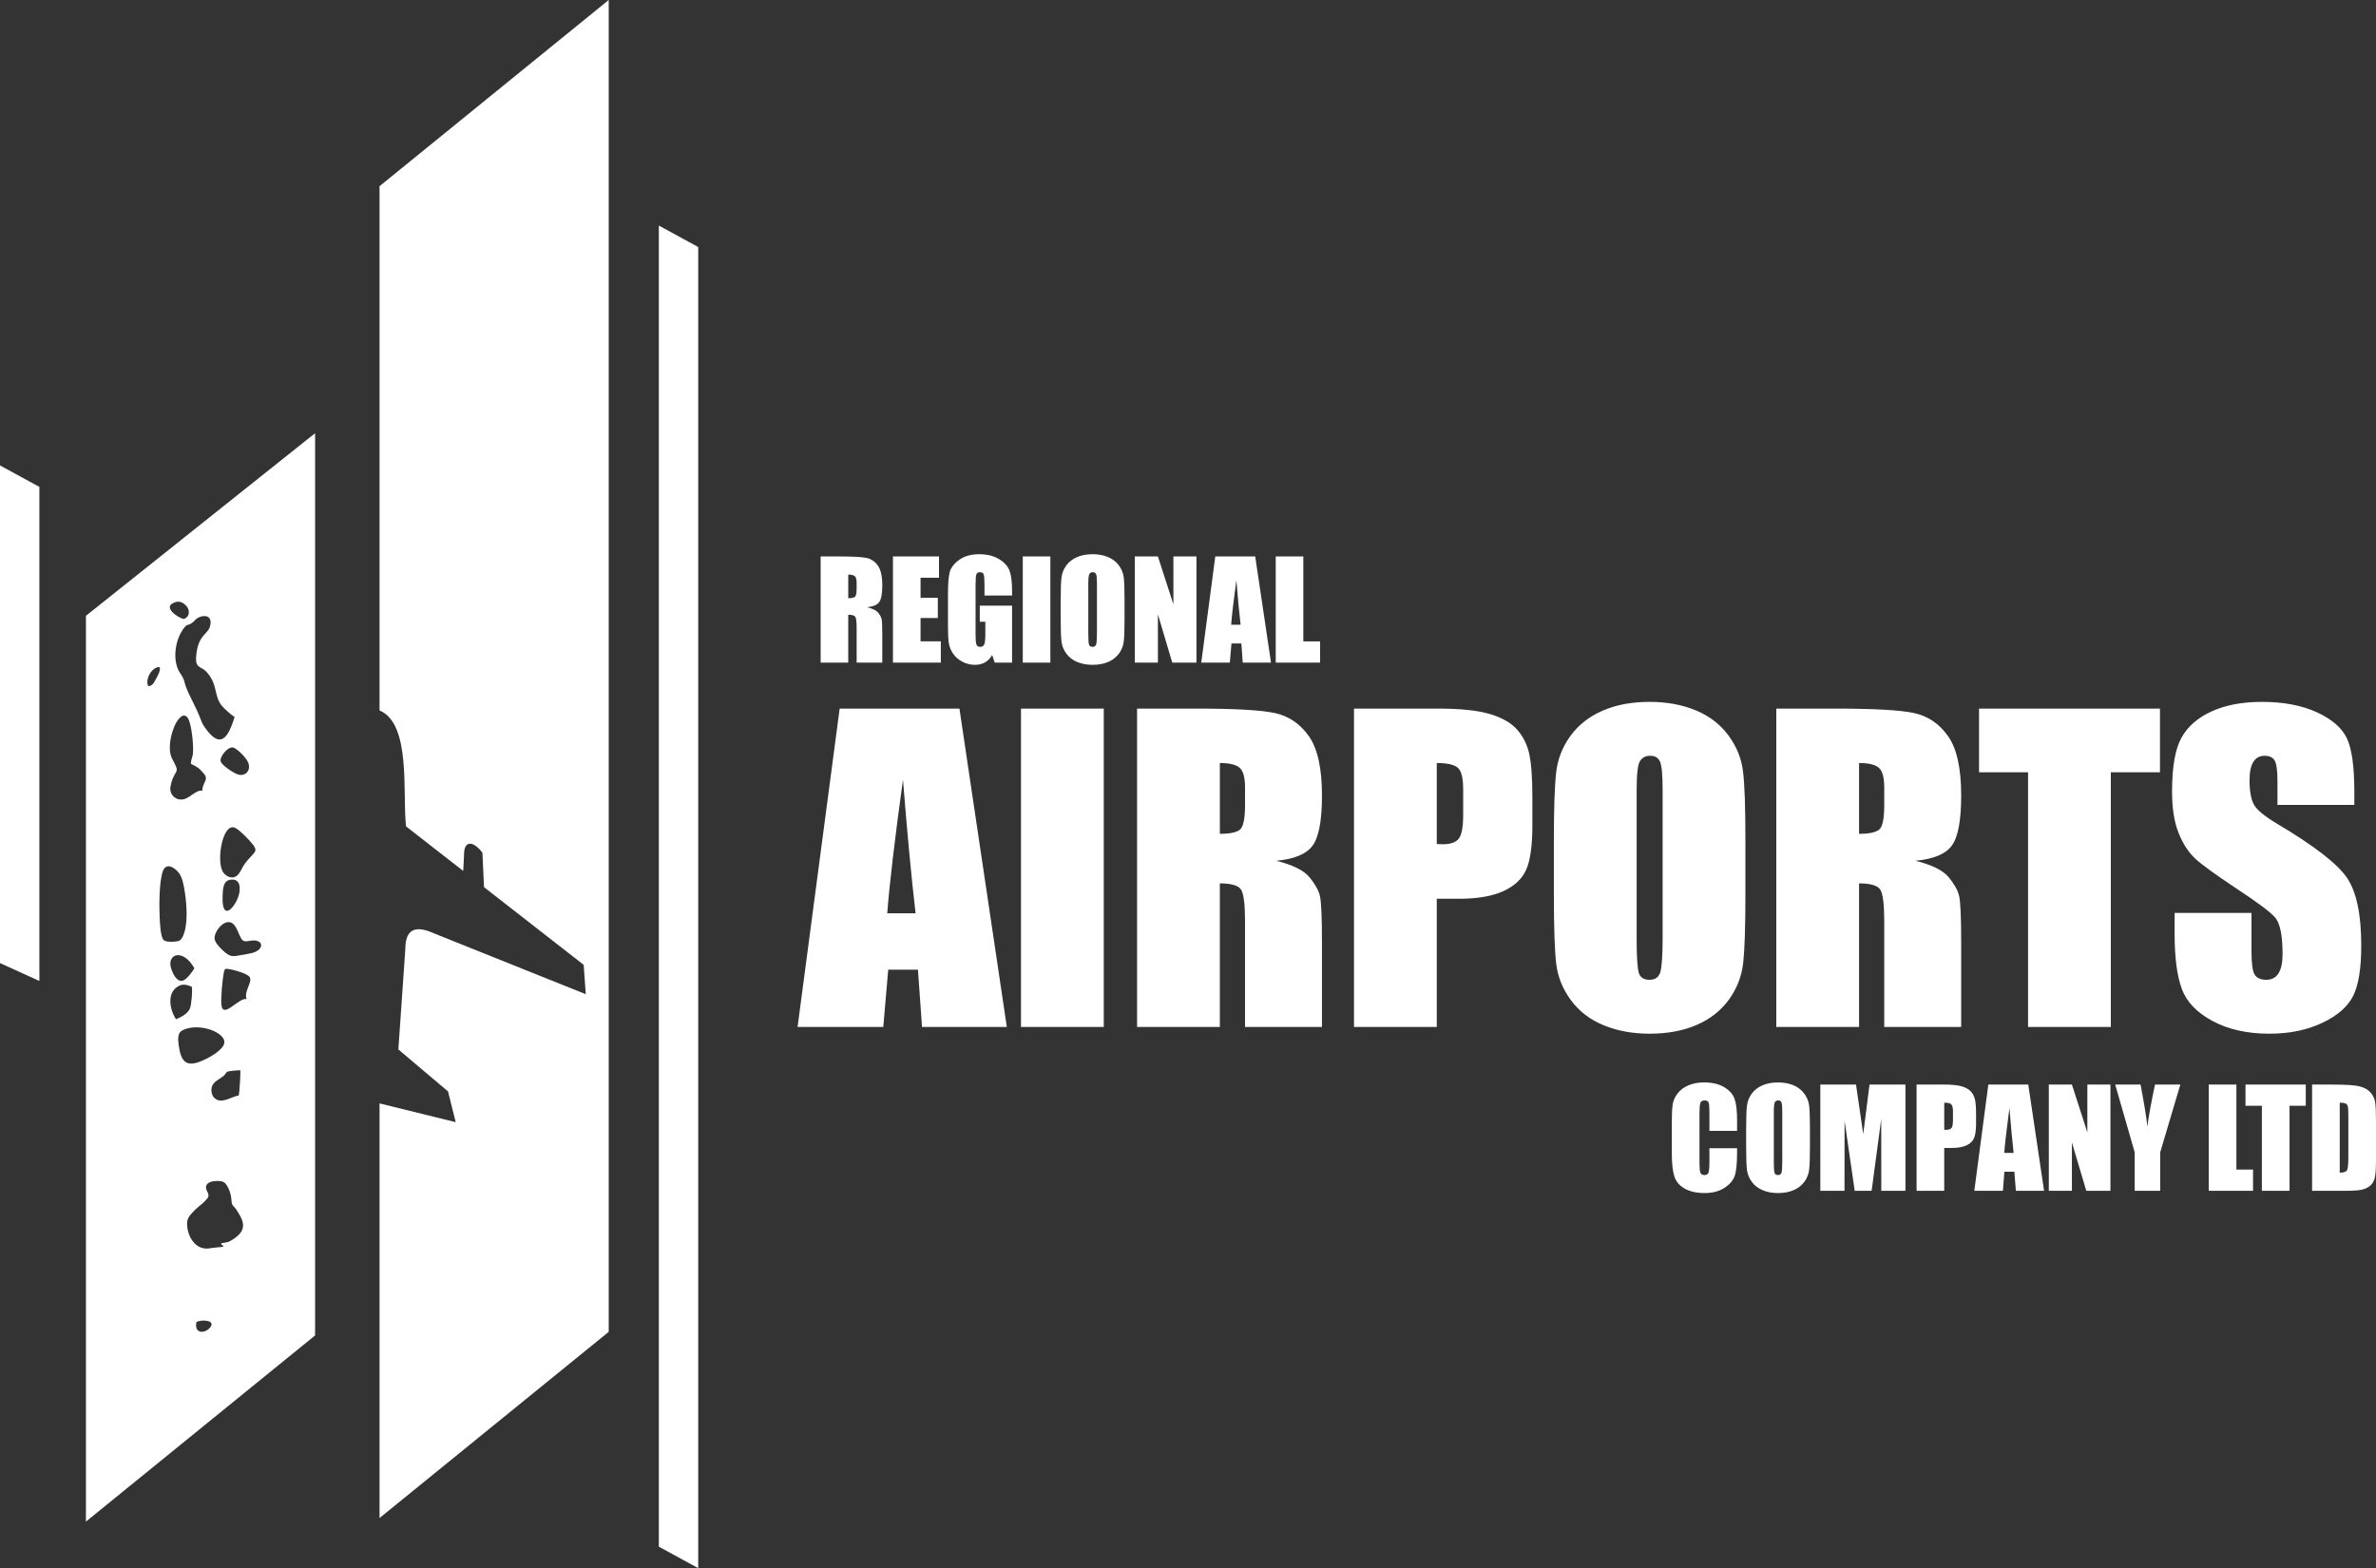 <?xml version="1.0" encoding="UTF-8"?>
<!DOCTYPE svg PUBLIC "-//W3C//DTD SVG 1.1//EN" "http://www.w3.org/Graphics/SVG/1.1/DTD/svg11.dtd">
<!-- Creator: CorelDRAW -->
<svg xmlns="http://www.w3.org/2000/svg" xml:space="preserve" width="825.227mm" height="544.702mm" version="1.1" style="shape-rendering:geometricPrecision; text-rendering:geometricPrecision; image-rendering:optimizeQuality; fill-rule:evenodd; clip-rule:evenodd"
viewBox="0 0 312037.54 205964.51"
 xmlns:xlink="http://www.w3.org/1999/xlink"
 xmlns:xodm="http://www.corel.com/coreldraw/odm/2003">
 <rect x="0" y="0" width="312037.54" height="205964.51" fill="#333333" stroke="none"/>
 <defs>
  <style type="text/css">
   <![CDATA[
    .fil1 {fill:white}
    .fil0 {fill:white;fill-rule:nonzero}
   ]]>
  </style>
 </defs>
 <g id="Layer_x0020_1">
  <g id="_105553176091168">
   <path class="fil0" d="M126001.37 93067l6224.78 41818.87 -11135.84 0 -537.8 -7520.87 -3905.94 0 -643.68 7520.87 -11259.26 0 5528.27 -41818.87 15729.47 0zm-5757.49 26891.74c-555.46,-4734.71 -1102.12,-10589.19 -1657.58,-17545.78 -1102.15,7997 -1789.85,13842.67 -2063.19,17545.78l3720.77 0zm24713.94 -26891.74l0 41818.87 -10871.31 0 0 -41818.87 10871.31 0zm4373.22 0l7697.23 0c5131.47,0 8605.36,193.98 10421.64,590.74 1816.31,396.73 3297.57,1410.7 4443.78,3033.04 1146.2,1631.15 1719.29,4223.33 1719.29,7794.18 0,3253.48 -405.57,5440.1 -1216.72,6559.83 -802.34,1119.74 -2398.25,1789.85 -4778.83,2010.25 2151.37,537.84 3606.16,1252.04 4346.79,2151.37 731.82,890.48 1199.1,1710.48 1375.46,2459.92 185.13,749.44 273.31,2812.63 273.31,6189.5l0 11030.04 -10104.24 0 0 -13895.53c0,-2239.51 -176.32,-3623.78 -528.99,-4161.62 -352.68,-529.03 -1278.47,-802.34 -2777.35,-802.34l0 18859.5 -10871.34 0 0 -41818.87zm10871.34 7150.57l0 9301.91c1225.57,0 2080.81,-167.55 2574.53,-502.6 493.79,-335.02 731.82,-1428.32 731.82,-3271.11l0 -2292.41c0,-1331.37 -229.22,-2195.42 -705.35,-2609.81 -476.09,-414.39 -1340.18,-625.98 -2601,-625.98zm17616.27 -7150.57l10950.67 0c2962.52,0 5246.12,229.22 6833.18,696.54 1595.87,467.28 2794.97,1137.39 3588.5,2010.25 802.34,881.71 1348.99,1948.54 1631.11,3191.78 282.16,1252 423.23,3182.89 423.23,5801.54l0 3641.4c0,2671.55 -273.35,4620.1 -820,5836.82 -555.46,1225.57 -1569.4,2160.18 -3041.81,2821.44 -1472.45,652.45 -3394.56,978.7 -5766.3,978.7l-2927.24 0 0 16840.39 -10871.34 0 0 -41818.87zm10871.34 7150.57l0 10642.09c317.4,17.62 581.89,26.43 802.34,26.43 1005.13,0 1692.86,-246.88 2080.81,-731.82 387.95,-493.75 581.93,-1516.5 581.93,-3059.47l0 -3438.65c0,-1428.32 -220.45,-2362.93 -670.11,-2786.12 -449.66,-432.04 -1375.46,-652.45 -2794.97,-652.45zm40531.59 17334.15c0,4205.67 -96.99,7177 -290.97,8922.76 -202.79,1754.57 -819.96,3350.44 -1860.37,4796.42 -1040.41,1446.02 -2451.11,2556.94 -4223.33,3332.82 -1772.19,775.91 -3844.19,1163.83 -6198.35,1163.83 -2239.51,0 -4249.76,-370.3 -6030.8,-1102.12 -1789.81,-731.78 -3218.17,-1825.09 -4302.66,-3288.69 -1084.49,-1463.64 -1728.14,-3059.51 -1939.73,-4778.83 -202.79,-1728.1 -308.59,-4743.52 -308.59,-9046.18l0 -7150.57c0,-4205.67 96.99,-7177 299.78,-8931.61 193.98,-1745.72 811.15,-3341.59 1860.4,-4787.57 1040.37,-1446.02 2442.26,-2556.94 4223.3,-3332.85 1772.19,-775.87 3835.38,-1163.83 6198.31,-1163.83 2239.55,0 4249.8,370.33 6030.8,1102.12 1781.07,731.82 3218.21,1825.12 4302.7,3288.73 1084.49,1463.64 1728.14,3059.51 1930.92,4778.8 211.6,1728.14 308.59,4734.74 308.59,9046.22l0 7150.57zm-10871.31 -13736.84c0,-1948.54 -105.8,-3191.74 -326.24,-3738.39 -211.6,-537.84 -652.45,-811.15 -1322.56,-811.15 -573.08,0 -1005.13,220.41 -1304.87,661.26 -308.62,432.04 -458.51,1728.1 -458.51,3888.28l0 19520.76c0,2433.49 105.8,3932.37 299.78,4496.64 193.98,573.12 661.26,855.24 1384.27,855.24 740.63,0 1207.91,-326.21 1419.55,-978.66 202.79,-661.26 308.59,-2213.08 308.59,-4681.85l0 -19212.13zm14927.09 -10747.89l7697.23 0c5131.47,0 8605.36,193.98 10421.64,590.74 1816.31,396.73 3297.57,1410.7 4443.78,3033.04 1146.2,1631.15 1719.29,4223.33 1719.29,7794.18 0,3253.48 -405.57,5440.1 -1216.72,6559.83 -802.34,1119.74 -2398.21,1789.85 -4778.8,2010.25 2151.33,537.84 3606.12,1252.04 4346.75,2151.37 731.82,890.48 1199.1,1710.48 1375.46,2459.92 185.13,749.44 273.31,2812.63 273.31,6189.5l0 11030.04 -10104.24 0 0 -13895.53c0,-2239.51 -176.32,-3623.78 -528.99,-4161.62 -352.68,-529.03 -1278.47,-802.34 -2777.35,-802.34l0 18859.5 -10871.34 0 0 -41818.87zm10871.34 7150.57l0 9301.91c1225.57,0 2080.81,-167.55 2574.53,-502.6 493.79,-335.02 731.82,-1428.32 731.82,-3271.11l0 -2292.41c0,-1331.37 -229.22,-2195.42 -705.35,-2609.81 -476.09,-414.39 -1340.18,-625.98 -2601,-625.98zm39517.65 -7150.57l0 8367.3 -6454.03 0 0 33451.57 -10871.34 0 0 -33451.57 -6436.37 0 0 -8367.3 23761.75 0zm25525.13 12652.34l-10095.47 0 0 -3094.75c0,-1445.98 -132.23,-2371.78 -387.92,-2768.54 -255.69,-396.73 -687.73,-590.7 -1296.09,-590.7 -652.45,0 -1146.2,264.5 -1481.26,802.34 -335.02,529.03 -502.56,1340.14 -502.56,2424.64 0,1393.08 185.17,2451.11 564.31,3156.46 361.49,705.39 1393.04,1551.82 3077.09,2556.94 4840.54,2874.34 7882.39,5228.46 9143.21,7071.21 1260.81,1842.75 1886.83,4814.07 1886.83,8913.95 0,2980.14 -352.68,5175.56 -1049.22,6586.3 -696.54,1410.7 -2045.53,2601 -4038.17,3553.19 -2001.48,952.27 -4320.36,1437.17 -6974.22,1437.17 -2909.62,0 -5396.01,-555.46 -7450.39,-1657.58 -2063.15,-1102.08 -3412.15,-2504.01 -4046.94,-4205.67 -634.83,-1710.48 -952.23,-4126.34 -952.23,-7265.18l0 -2733.26 10095.4 0 0 5087.38c0,1569.44 141.08,2574.56 423.23,3024.23 290.97,440.85 793.53,670.07 1516.5,670.07 723.01,0 1260.85,-282.12 1613.49,-855.24 352.68,-564.27 529.03,-1410.7 529.03,-2530.48 0,-2459.92 -335.05,-4073.41 -1005.13,-4831.66 -687.73,-758.29 -2389.4,-2019.1 -5087.38,-3791.33 -2706.83,-1798.66 -4496.68,-3094.75 -5378.39,-3905.94 -872.86,-811.15 -1604.64,-1930.89 -2177.76,-3359.25 -581.89,-1428.32 -864.05,-3253.45 -864.05,-5475.34 0,-3200.55 405.57,-5545.86 1225.57,-7027.12 811.15,-1481.26 2133.67,-2636.27 3958.76,-3473.89 1825.12,-828.77 4029.39,-1252 6612.77,-1252 2830.21,0 5237.27,458.47 7221.06,1366.65 1992.67,916.95 3306.38,2063.15 3958.84,3456.23 643.64,1384.27 961.08,3738.39 961.08,7062.4l0 1648.77z"/>
   <path class="fil0" d="M107775.95 73087.01l2565.72 0c1710.48,0 2868.44,64.66 3473.86,196.93 605.41,132.27 1099.17,470.23 1481.22,1011.03 382.06,543.7 573.08,1407.75 573.08,2598.05 0,1084.46 -135.18,1813.33 -405.57,2186.57 -267.45,373.25 -799.39,596.6 -1592.88,670.07 717.07,179.31 1202.02,417.33 1448.89,717.15 243.93,296.79 399.71,570.1 458.47,819.92 61.71,249.83 91.09,937.56 91.09,2063.15l0 3676.64 -3368.02 0 0 -4631.78c0,-746.53 -58.8,-1207.95 -176.36,-1387.22 -117.56,-176.32 -426.14,-267.45 -925.76,-267.45l0 6286.45 -3623.74 0 0 -13939.51zm3623.74 2383.5l0 3100.65c408.52,0 693.59,-55.85 858.19,-167.55 164.56,-111.66 243.93,-476.09 243.93,-1090.36l0 -764.11c0,-443.8 -76.42,-731.82 -235.12,-869.95 -158.7,-138.13 -446.71,-208.69 -867,-208.69zm5872.06 -2383.5l6045.43 0 0 2789.11 -2421.69 0 0 2642.14 2265.94 0 0 2653.86 -2265.94 0 0 3065.33 2662.71 0 0 2789.07 -6286.45 0 0 -13939.51zm15644.09 5131.43l-3623.74 0 0 -1266.67c0,-796.48 -35.28,-1296.09 -102.85,-1498.88 -70.56,-199.84 -232.21,-299.78 -490.84,-299.78 -226.31,0 -376.16,85.23 -458.47,258.64 -79.37,170.46 -120.47,614.26 -120.47,1325.47l0 6689.07c0,626.02 41.1,1037.46 120.47,1237.29 82.32,196.93 240.98,296.83 481.99,296.83 264.5,0 443.8,-111.66 540.79,-335.02 94.04,-226.31 141.04,-661.26 141.04,-1310.76l0 -1651.72 -731.78 0 0 -2118.96 4243.87 0 0 7482.57 -2280.65 0 -335.05 -999.23c-246.84,432.01 -558.37,755.3 -934.57,969.85 -376.19,214.55 -819.96,323.3 -1331.37,323.3 -608.36,0 -1178.5,-149.89 -1710.48,-443.8 -528.99,-296.83 -931.66,-661.26 -1207.88,-1099.17 -276.26,-434.96 -446.71,-893.43 -517.27,-1372.47 -67.61,-479.08 -102.85,-1199.1 -102.85,-2157.23l0 -4140.98c0,-1331.33 70.52,-2298.27 214.55,-2900.77 143.99,-605.41 555.43,-1157.93 1237.26,-1657.58 678.92,-502.53 1557.68,-755.3 2639.22,-755.3 1060.94,0 1942.65,217.5 2642.1,655.4 699.49,434.96 1157.96,955.14 1369.6,1554.69 211.6,599.55 317.4,1469.5 317.4,2612.76l0 602.46zm5028.55 -5131.43l0 13939.51 -3623.71 0 0 -13939.51 3623.71 0zm9739.73 8161.52c0,1401.85 -32.33,2392.31 -96.99,2974.24 -67.61,584.84 -273.31,1116.79 -620.08,1598.78 -346.81,481.99 -817.05,852.29 -1407.79,1110.93 -590.74,258.64 -1281.38,387.95 -2066.06,387.95 -746.53,0 -1416.6,-123.46 -2010.29,-367.38 -596.6,-243.93 -1072.7,-608.36 -1434.18,-1096.22 -361.52,-487.89 -576.07,-1019.84 -646.59,-1592.92 -67.61,-576.03 -102.85,-1581.16 -102.85,-3015.38l0 -2383.5c0,-1401.89 32.33,-2392.31 99.9,-2977.19 64.66,-581.89 270.4,-1113.84 620.12,-1595.83 346.81,-481.99 814.1,-852.29 1407.79,-1110.93 590.7,-258.64 1278.43,-387.95 2066.1,-387.95 746.45,0 1416.56,123.42 2010.22,367.35 593.69,243.97 1072.74,608.4 1434.22,1096.25 361.49,487.85 576.03,1019.84 643.64,1592.92 70.52,576.03 102.85,1578.25 102.85,3015.38l0 2383.5zm-3623.74 -4578.88c0,-649.54 -35.24,-1063.93 -108.71,-1246.14 -70.56,-179.27 -217.5,-270.4 -440.85,-270.4 -191.03,0 -335.05,73.47 -434.96,220.45 -102.89,143.99 -152.84,576.03 -152.84,1296.09l0 6506.82c0,811.15 35.28,1310.8 99.9,1498.88 64.66,191.07 220.45,285.07 461.42,285.07 246.88,0 402.66,-108.71 473.18,-326.21 67.61,-220.41 102.85,-737.68 102.85,-1560.59l0 -6403.97zm13069.56 -3582.64l0 13939.51 -3176.99 0 -1886.83 -6336.4 0 6336.4 -3030.05 0 0 -13939.51 3030.05 0 2033.77 6277.64 0 -6277.64 3030.05 0zm7714.81 0l2074.91 13939.51 -3711.92 0 -179.27 -2506.92 -1301.99 0 -214.55 2506.92 -3753.02 0 1842.71 -13939.51 5243.13 0zm-1919.13 8963.86c-185.17,-1578.21 -367.38,-3529.7 -552.55,-5848.54 -367.35,2665.65 -596.6,4614.16 -687.69,5848.54l1240.24 0zm8237.87 -8963.86l0 11150.44 2204.23 0 0 2789.07 -5827.94 0 0 -13939.51 3623.71 0z"/>
   <path class="fil0" d="M228128.84 148533.92l-3632.86 0 0 -2421.54c0,-705.35 -38.34,-1142.99 -114.42,-1319.61 -76.65,-173.29 -247.14,-261.62 -508.76,-261.62 -293.8,0 -481.5,106.1 -560.95,317.7 -79.41,214.4 -120.51,673.13 -120.51,1378.52l0 6471.5c0,678.69 41.1,1119.7 120.51,1328.54 79.44,205.47 258.26,308.25 534.86,308.25 267.14,0 443.77,-102.77 525.97,-311.61 82.2,-205.47 123.31,-693.67 123.31,-1460.69l0 -1754.49 3632.86 0 0 543.74c0,1446.25 -102.74,2471.53 -306.02,3074.1 -202.71,605.41 -655.36,1134.71 -1351.87,1590.12 -699.23,455.45 -1557.34,682.02 -2580.39,682.02 -1060.79,0 -1936.67,-191.03 -2627.58,-575.92 -687.58,-385.46 -1145.79,-916.99 -1369.07,-1599.01 -223.81,-682.02 -335.47,-1704.54 -335.47,-3071.38l0 -4073.29c0,-1005.28 35.54,-1757.82 102.77,-2259.93 70.52,-502.64 273.8,-987.47 617.59,-1452.37 341.03,-464.3 814.21,-831.42 1419.63,-1099.13 605.38,-267.14 1301.84,-399.34 2089.4,-399.34 1066.91,0 1948.36,205.51 2644.82,619.82 693.7,411.59 1149.68,925.87 1369.6,1542.93 217.72,617.59 326.58,1575.64 326.58,2877.52l0 1325.17zm9569.54 2092.76c0,1401.82 -32.78,2392.65 -99.98,2974.17 -64.96,584.84 -270.47,1116.9 -617.59,1599.01 -346.59,482.07 -817.01,852.52 -1407.37,1110.77 -590.97,258.83 -1278.55,388.22 -2063.34,388.22 -746.45,0 -1413.46,-123.27 -2007.19,-367.65 -593.73,-243.81 -1073.04,-608.17 -1431.27,-1096.37 -361.56,-487.63 -576.52,-1019.72 -647.04,-1592.88 -67.19,-575.96 -102.74,-1581.24 -102.74,-3015.27l0 -2386.56c0,-1401.82 32.22,-2392.12 99.98,-2974.17 64.96,-584.84 270.47,-1116.9 617.02,-1599.01 347.12,-481.5 817.54,-851.99 1407.94,-1110.77 590.97,-258.26 1278.55,-387.69 2063.3,-387.69 746.45,0 1413.5,123.31 2007.23,367.12 593.73,243.81 1073.04,608.74 1431.27,1096.37 361.56,487.63 575.96,1019.72 646.48,1592.88 67.76,575.96 103.3,1581.24 103.3,3015.27l0 2386.56zm-3632.86 -4582.06c0,-646.48 -35.01,-1060.82 -105.53,-1242.97 -70.56,-179.42 -214.93,-270.51 -432.12,-270.51 -185.51,0 -326.55,73.89 -426.52,220.52 -96.65,143.84 -146.64,575.96 -146.64,1292.95l0 6509.84c0,808.65 32.22,1307.97 96.65,1496.23 64.96,191.07 214.93,284.95 449.85,284.95 241.05,0 396.58,-108.86 464.34,-326.02 67.76,-217.72 99.98,-737.6 99.98,-1557.91l0 -6407.11zm16175.99 -3593.98l0 13948.32 -3174.08 0 -8.89 -9416.82 -1260.78 9416.82 -2221.59 0 -1331.3 -9205.22 -8.89 9205.22 -3174.12 0 0 -13948.32 4687.55 0c132.19,843.1 276.07,1836.7 432.12,2971.41l514.29 3541.2 825.9 -6512.6 4719.77 0zm1460.73 0l3652.86 0c987.51,0 1746.17,76.08 2277.7,232.17 529.3,155.48 929.16,378.77 1196.31,669.81 267.71,293.8 446.56,649.8 543.74,1064.15 93.89,417.11 141.08,1060.79 141.08,1933.87l0 1213.55c0,887.53 -91.09,1537.37 -276.03,1942.8 -182.18,408.79 -520.41,723.12 -1008.04,940.32 -490.99,217.69 -1131.91,326.55 -1922.26,326.55l-973.06 0 0 5625.11 -3632.29 0 0 -13948.32zm3632.29 2380.44l0 3553.45c102.77,5.56 191.07,8.32 264.95,8.32 331.58,0 560.95,-82.17 690.34,-246.57 126.63,-161.61 191.07,-502.64 191.07,-1019.72l0 -1149.12c0,-476.55 -73.32,-787.55 -223.28,-931.96 -147.17,-143.84 -455.41,-214.4 -923.07,-214.4zm11036.36 -2380.44l2074.99 13948.32 -3706.17 0 -197.19 -2504.31 -1307.4 0 -197.15 2504.31 -3753.4 0 1840.02 -13948.32 5246.31 0zm-1924.99 8975.24c-173.86,-1580.67 -356.04,-3538.44 -549.87,-5875.01 -358.23,2680.36 -584.84,4638.17 -682.02,5875.01l1231.89 0zm12716.96 -8975.24l0 13948.32 -3174.08 0 -1886.72 -6342.11 0 6342.11 -3033.04 0 0 -13948.32 3033.04 0 2027.76 6280.47 0 -6280.47 3033.04 0zm9178.56 0l-2644.82 8899.17 0 5049.15 -3350.74 0 0 -5049.15 -2557.06 -8899.17 3330.17 0c514.32,2730.35 810.89,4564.29 884.77,5504.57 208.27,-1487.35 543.74,-3321.28 1010.84,-5504.57l3326.84 0zm7362.36 0l0 11161.85 2186.61 0 0 2786.47 -5818.9 0 0 -13948.32 3632.29 0zm9110.8 0l0 2785.9 -2133.3 0 0 11162.42 -3632.89 0 0 -11162.42 -2151.03 0 0 -2785.9 7917.22 0zm829.19 0l2712.58 0c1748.97,0 2933.06,79.41 3550.12,241.05 617.59,161.61 1087.48,425.99 1407.94,793.11 320.46,367.65 523.17,775.87 602.61,1225.76 79.41,452.65 120.51,1337.38 120.51,2659.79l0 4884.75c0,1251.89 -58.87,2089.43 -176.62,2509.87 -117.18,423.2 -323.22,755.34 -614.26,993.03 -293.8,238.29 -655.36,402.66 -1087.48,499.88 -428.75,93.85 -1078.56,141.08 -1945.56,141.08l-4569.85 0 0 -13948.32zm3632.33 2380.44l0 9187.45c514.32,0 831.98,-106.1 949.16,-314.37 120.55,-211.6 179.42,-782 179.42,-1713.96l0 -5425.16c0,-632.03 -20.57,-1037.49 -58.87,-1216.88 -41.1,-178.85 -128.86,-308.25 -273.27,-390.45 -141.08,-85.53 -405.42,-126.63 -796.44,-126.63z"/>
   <path class="fil1" d="M49844.91 199380.78l30095.46 -24452.01 0 -174928.77 -30095.46 24452.58 0 68858.49c4201.59,1756.72 2982.52,10954.72 3481.27,15228.49l7507.9 5852.25 104.4 -1977.77c-54.41,-2116.62 1196.34,-2009.42 2416.55,-422.67l210.5 4529.84 13089.11 10203.8 275.46 3857.27 -19930.53 -7990.54c-2696.47,-1226.33 -3762.25,-303.82 -3765.61,2020.54l-918.05 13225.73 6520.92 5510.69 1010.27 4041.08 -10002.19 -2465.4 0 54456.39z"/>
   <path class="fil1" d="M11285.73 80880.69l0 118970.51 30094.9 -24452.58 0 -118500.13 -30094.9 23982.2zm19526.17 13296.89c-471.14,-298.94 -1347.97,-1071.64 -1685.94,-1486.67 -1071.45,-1315.72 -482.71,-2825.83 -2044.28,-4486.28 -651.81,-692.99 -1423.48,-408.3 -1327.4,-1879.99 216.06,-3311.56 1818.47,-2852.18 1899.99,-4514 60.39,-1229.88 -1363.21,-987.17 -1911.56,-488.42 -316.64,287.98 -388.03,495.98 -902.05,694.16 -340.39,131.17 -321.18,63.98 -533.57,299.78 -1152.07,1279.04 -1715.7,3901.29 -889.27,5677.37 177.91,382.32 402.93,623.64 596.53,996.81 232.81,448.68 228.88,773.49 416.92,1255.56 608.02,1557.79 1250.6,2421.69 2009.91,4447.48 157.45,420.06 345.08,696.96 578.72,1016.43 1981.44,2709.18 2944.94,1165.38 3792.01,-1532.23zm-11350.05 -4063.61c537.09,22.2 761.84,-455.15 1038.06,-970.49 184.49,-344.17 621.52,-1092.32 475.45,-1508.9 -888.25,-166.53 -1975.92,1493.47 -1513.51,2479.39zm6332.16 83534.59c-301.63,1509.17 1011.25,1532.42 1704.69,814.36 1047.93,-1085.33 -1060.94,-1202.7 -1704.69,-814.36zm-2714.02 -94576.31c-2066.06,619.52 590.89,2228.28 1039.76,2212.74 251.15,-8.62 529.71,-303.07 618.27,-517.69 132.15,-320.27 45.68,-698.66 -114.31,-966.63 -239.2,-400.7 -849.64,-936.57 -1543.73,-728.42zm8344.35 38226.74c201.65,-1027.21 -59.25,-1990.82 -1283.2,-1726.85 -842.5,181.69 -878.19,1228.45 -908.86,2180.64 -116.01,3607.11 1868.31,1194.64 2192.06,-453.79zm-5896.34 9875.22c-1488.82,-2640.36 -3586.46,-1901.54 -3079.7,-76.61 201.58,725.92 733.9,1856.28 1486.29,1724.92 546.46,-95.36 1394.67,-1259.83 1593.41,-1648.31zm3468.41 -27118.8c178.63,453.48 1464.47,1345.36 2099.98,1609.52 1105.1,459.27 1980.38,-495.61 1452.75,-1606.27 -312.25,-657.37 -1393.01,-1678.41 -1870.12,-1862.07 -678.01,-260.98 -1931.42,1227.46 -1682.61,1858.82zm-5865.11 33811.39c722.97,-281.17 1547.66,-775.11 1805.54,-1394.97 219.08,-526.65 331.69,-2202.64 278.68,-2830.93 -460.29,-268.01 -1135.69,-431.02 -1635.69,-195.07 -2039.71,962.97 -998.25,3763.23 -448.53,4420.98zm8429.31 6694.97c-327.3,18.34 -1510.98,83.72 -1736,219.54 -165.28,99.71 -195.6,307.57 -461.08,527.48 -622.92,516.18 -1334.32,739.72 -1534.57,1426.02 -157.07,537.96 -2.5,1148.32 313.65,1459.67 831.83,819.01 1987.04,20.42 2937.56,-253.57 425.77,-122.74 182.63,100.39 302.69,-234.51 19.21,-53.58 44.58,-343.83 50.86,-421.87 51.16,-638.73 171.21,-2224.27 126.9,-2722.75zm820.64 -9346.3c-361.49,-1055.91 770.09,-2131.93 427.43,-2853.54 -207.06,-436.32 -1830.65,-908.78 -2474.29,-1031.44 -818.52,-155.94 -845.79,-158.51 -976.69,600.5 -151.89,880.72 -377.18,3207.16 -278.87,4075 210.77,1860.9 2288.86,-999.83 3302.41,-790.5zm-4190.1 -7839.48c113.21,547.11 815.65,1207.8 1157.93,1529.62 719.49,676.31 1138.38,770.46 1923.44,605.83 652.45,-136.92 1658.37,-236.06 2194.55,-460.1 980.89,-409.85 1057.42,-1159.29 432.61,-1423.94 -915.51,-387.8 -1759.86,453.52 -2225.94,-364.55 -325.15,-570.78 -498.29,-1265.24 -898.46,-1753.51 -1068.39,-1303.16 -2782.61,908.06 -2584.13,1866.64zm5271.23 -11470.37c233.91,-396.2 -94,-773.19 -280.26,-1013.94 -461.61,-596.6 -1513.66,-1671 -2165.59,-2086.6 -1682.08,-1072.32 -2622.51,3932.71 -1804.18,5603.56 248.35,506.84 1052.85,1140.15 1807.96,676.58 504.83,-309.91 743.43,-1114.4 1146.55,-1664.12 500.98,-683.5 1109.64,-1200.47 1295.53,-1515.48zm-4065.92 25295.68c622.13,-1458.95 -3108.1,-2972.35 -5370.56,-1913.08 -728.53,340.99 -673.32,1157.36 -551.23,2026.93 270.13,1924.5 842.8,2854.98 2746.42,2138.1 1064.87,-401 2788.66,-1345.06 3175.36,-2251.95zm-8420.69 -16559.9c36.79,683.31 112.72,2476.44 529.64,2839.4 296.6,258.18 1021.27,225.44 1474.79,193.15 605.79,-43.14 792.62,-197.64 1014.13,-651.28 741.46,-1518.32 538.14,-4193.23 264.95,-5948.97 -141.61,-909.76 -334.56,-1951.68 -864.28,-2545.64 -655.67,-735.07 -1603.92,-1178.91 -2005.07,-107.58 -502.6,1342.56 -498.59,4653.86 -414.16,6220.92zm4098.06 -20321.4c-35.88,-438.93 231.22,-855.84 272.32,-1400.8 82.43,-1093.27 -192.58,-3869.9 -666.18,-4591.25 -650.11,-990.08 -1501.56,417.49 -1760.13,1033.75 -348.86,831.27 -624.92,1837.04 -617.02,2870.52 10.32,1340.86 515.72,1588.57 876.19,2617.48 215.61,615.4 -487.7,742.44 -791.3,2489.9 -178.81,1028.72 746.79,1900.79 1780.85,1624 897.82,-240.26 1644.65,-1291.06 2402.59,-1084.27 -23.67,-1099.13 903.87,-1431.39 219.58,-2243.33 -663.15,-786.95 -829.41,-872.44 -1716.91,-1316.02zm4825.15 55559.22c-290.7,-521.62 -500.29,-755.64 -1296.47,-768.99 -564.16,-9.42 -1315.38,118.43 -1496.8,580.68 -274.06,698.36 583.03,1028.8 157.3,1669.94 -85.42,128.64 -370.71,407.77 -509.97,552.06 -262.15,271.68 -965.05,751.29 -1583.84,1458.99 -342.54,391.85 -621.41,729.7 -597.09,1453.66 60.76,1807.5 1269.81,3410.78 2921.57,3136.46 625.45,-103.91 1190.33,-122.1 1835.49,-209.86 -49.69,-336.45 -254.44,-113.51 -297.13,-444.03 892.71,-193.18 879.63,-76.72 1588.68,-540.11 1814.27,-1185.95 1521.72,-2266.24 403,-3912.06 -428.04,-629.76 -557.69,-320.69 -644.02,-1383.4 -47.27,-581.21 -235.61,-1153.5 -480.71,-1593.34z"/>
   <polygon class="fil1" points="86523.54,203143.07 91696.53,205964.51 91696.53,32446.44 86523.54,29625.04 "/>
   <polygon class="fil1" points="-0,126493.99 5172.42,128845.01 5172.42,63952.08 -0,61130.64 "/>
  </g>
 </g>
</svg>
